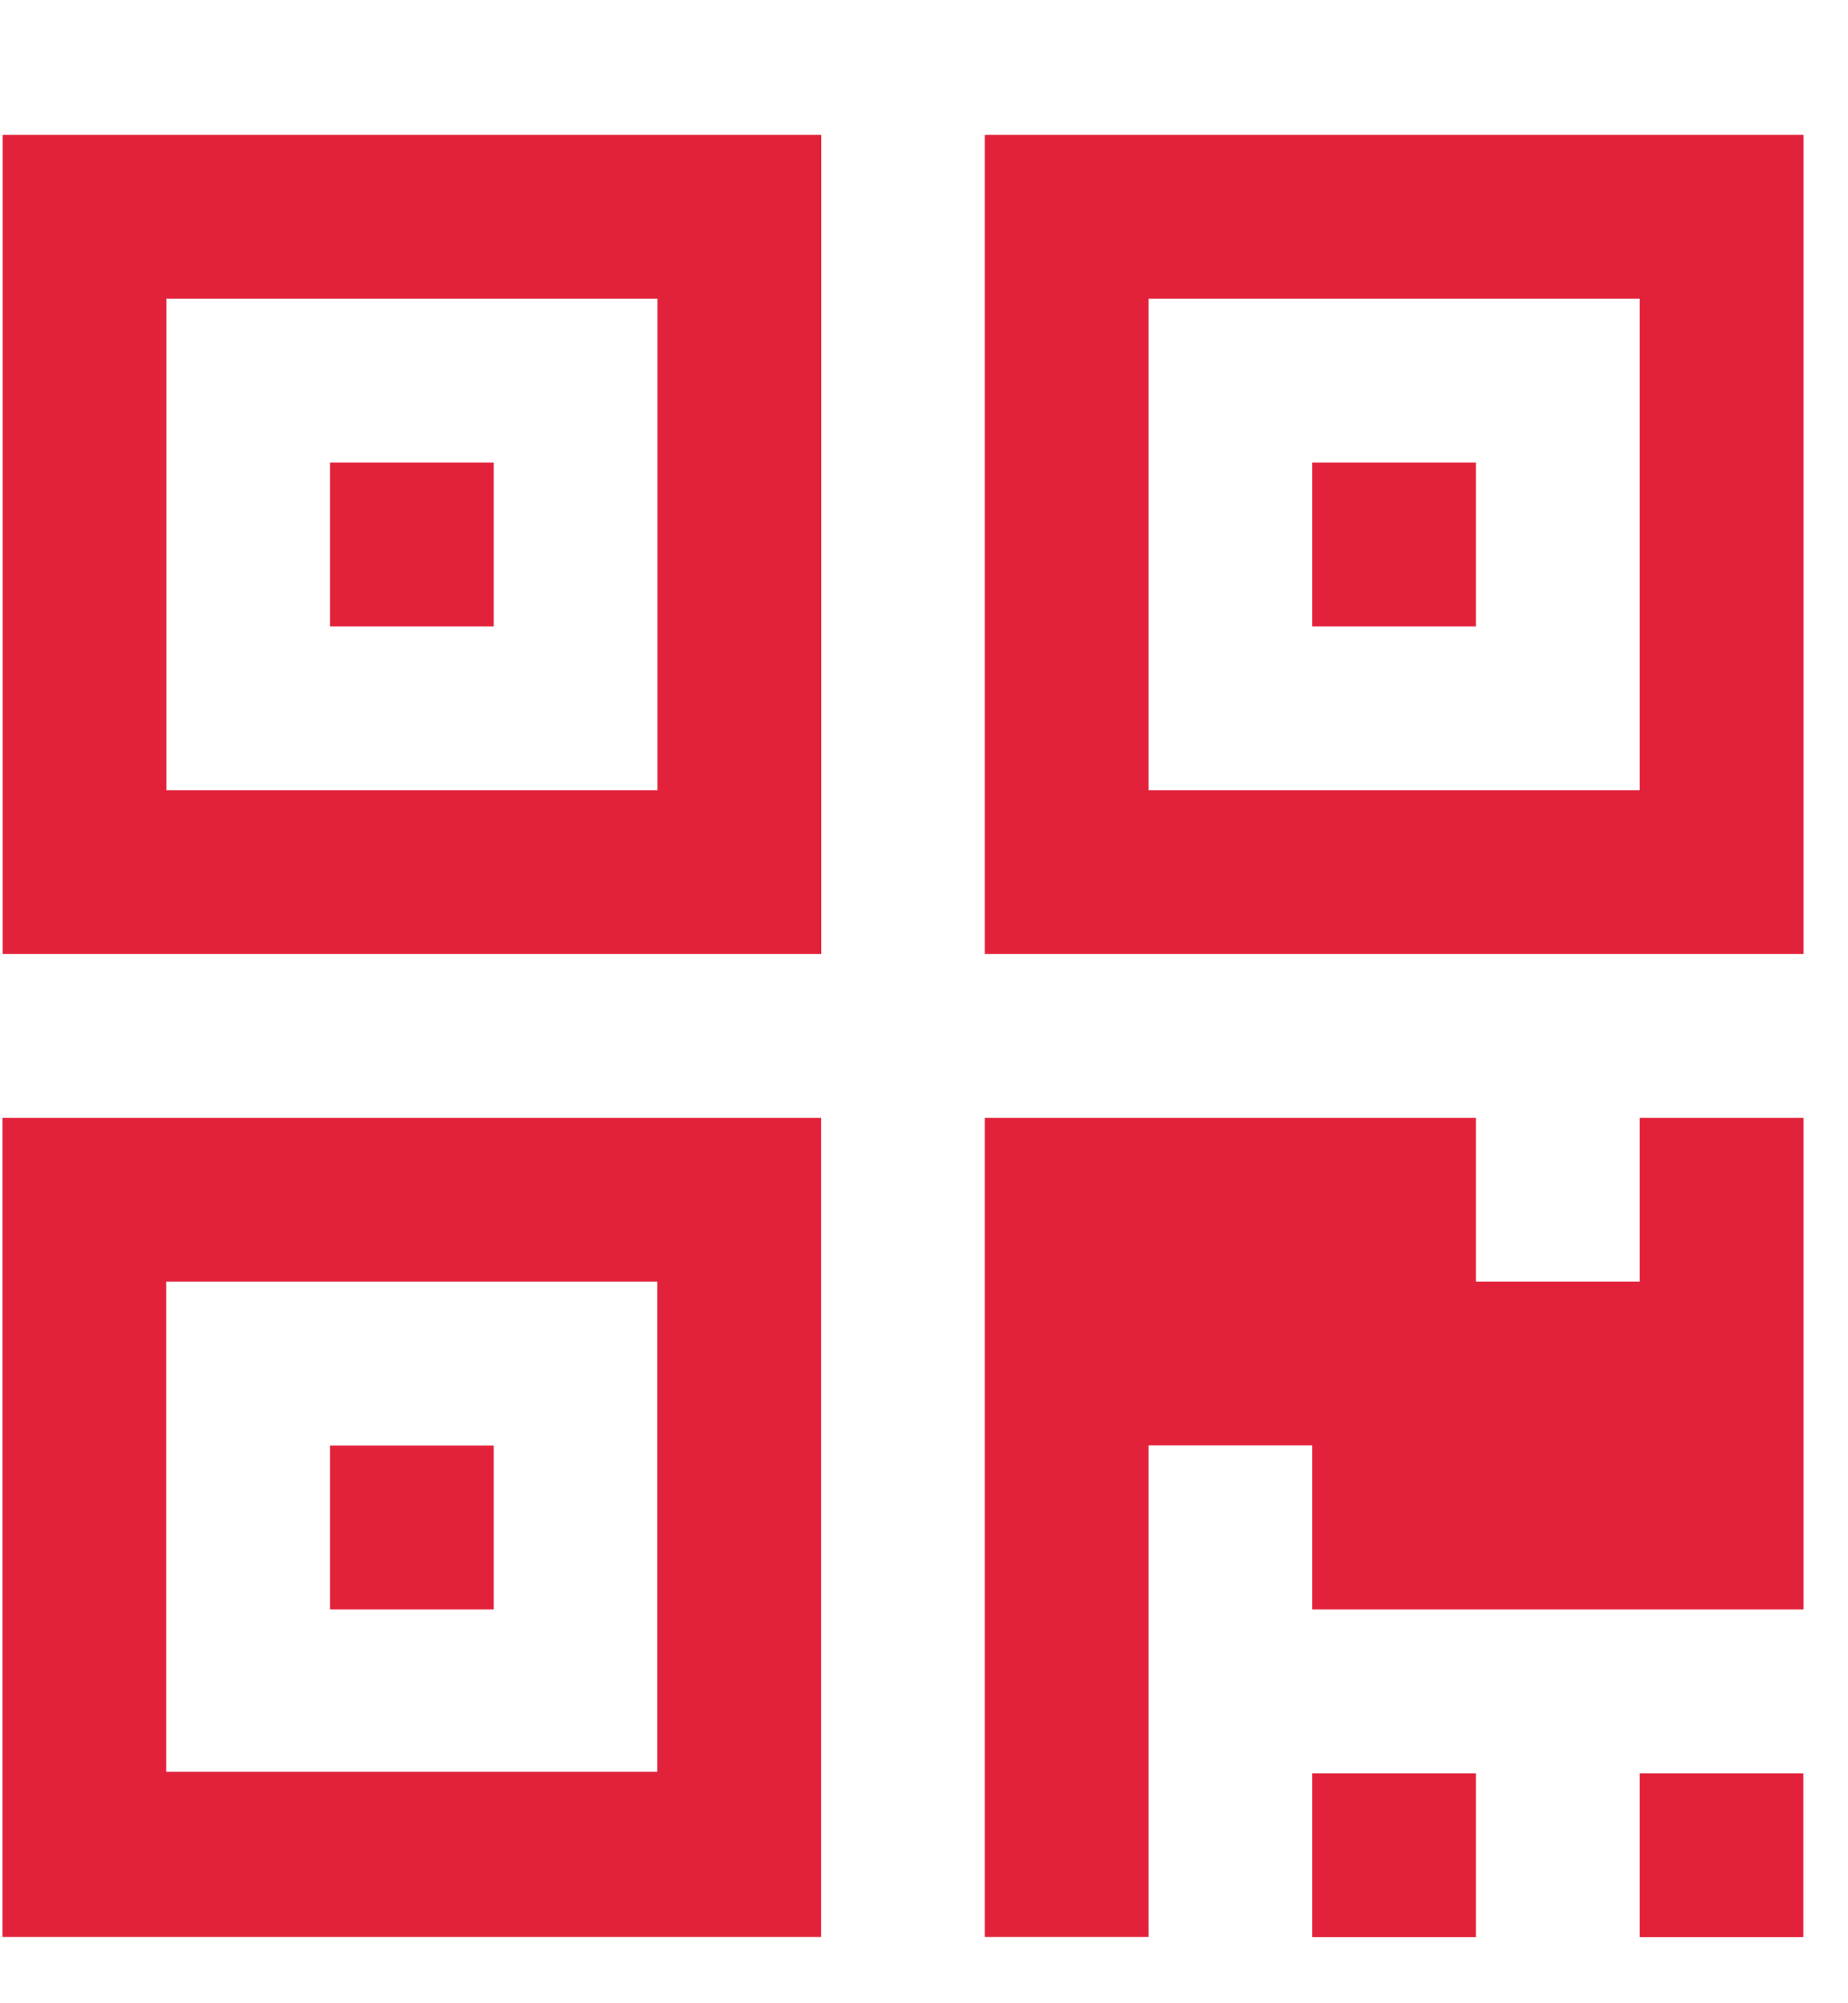 <svg width="12" height="13" viewBox="0 0 12 13" fill="none" xmlns="http://www.w3.org/2000/svg">
<path d="M0.016 12.57H5.332V7.254H0.016V12.57ZM1.079 8.317H4.268V11.498H1.079V8.317Z" fill="#E2223B"/>
<path d="M3.206 9.381H2.143V10.444H3.206V9.381Z" fill="#E2223B"/>
<path d="M9.584 11.508H8.521V12.571H9.584V11.508Z" fill="#E2223B"/>
<path d="M11.71 11.508H10.647V12.571H11.71V11.508Z" fill="#E2223B"/>
<path d="M10.647 8.317H9.584V7.254H6.395V12.57H7.458V9.38H8.521V10.444H11.711V7.254V7.254H10.647V8.317Z" fill="#E2223B"/>
<path d="M0.017 6.191H5.333V0.875H0.017V6.191ZM1.08 1.938H4.269V5.128H1.08V1.938Z" fill="#E2223B"/>
<path d="M3.206 3.002H2.143V4.065H3.206V3.002Z" fill="#E2223B"/>
<path d="M6.395 0.875V6.191H11.711V0.875H6.395ZM10.647 5.128H7.458V1.938H10.647V5.128Z" fill="#E2223B"/>
<path d="M9.584 3.002H8.521V4.065H9.584V3.002Z" fill="#E2223B"/>
</svg>
